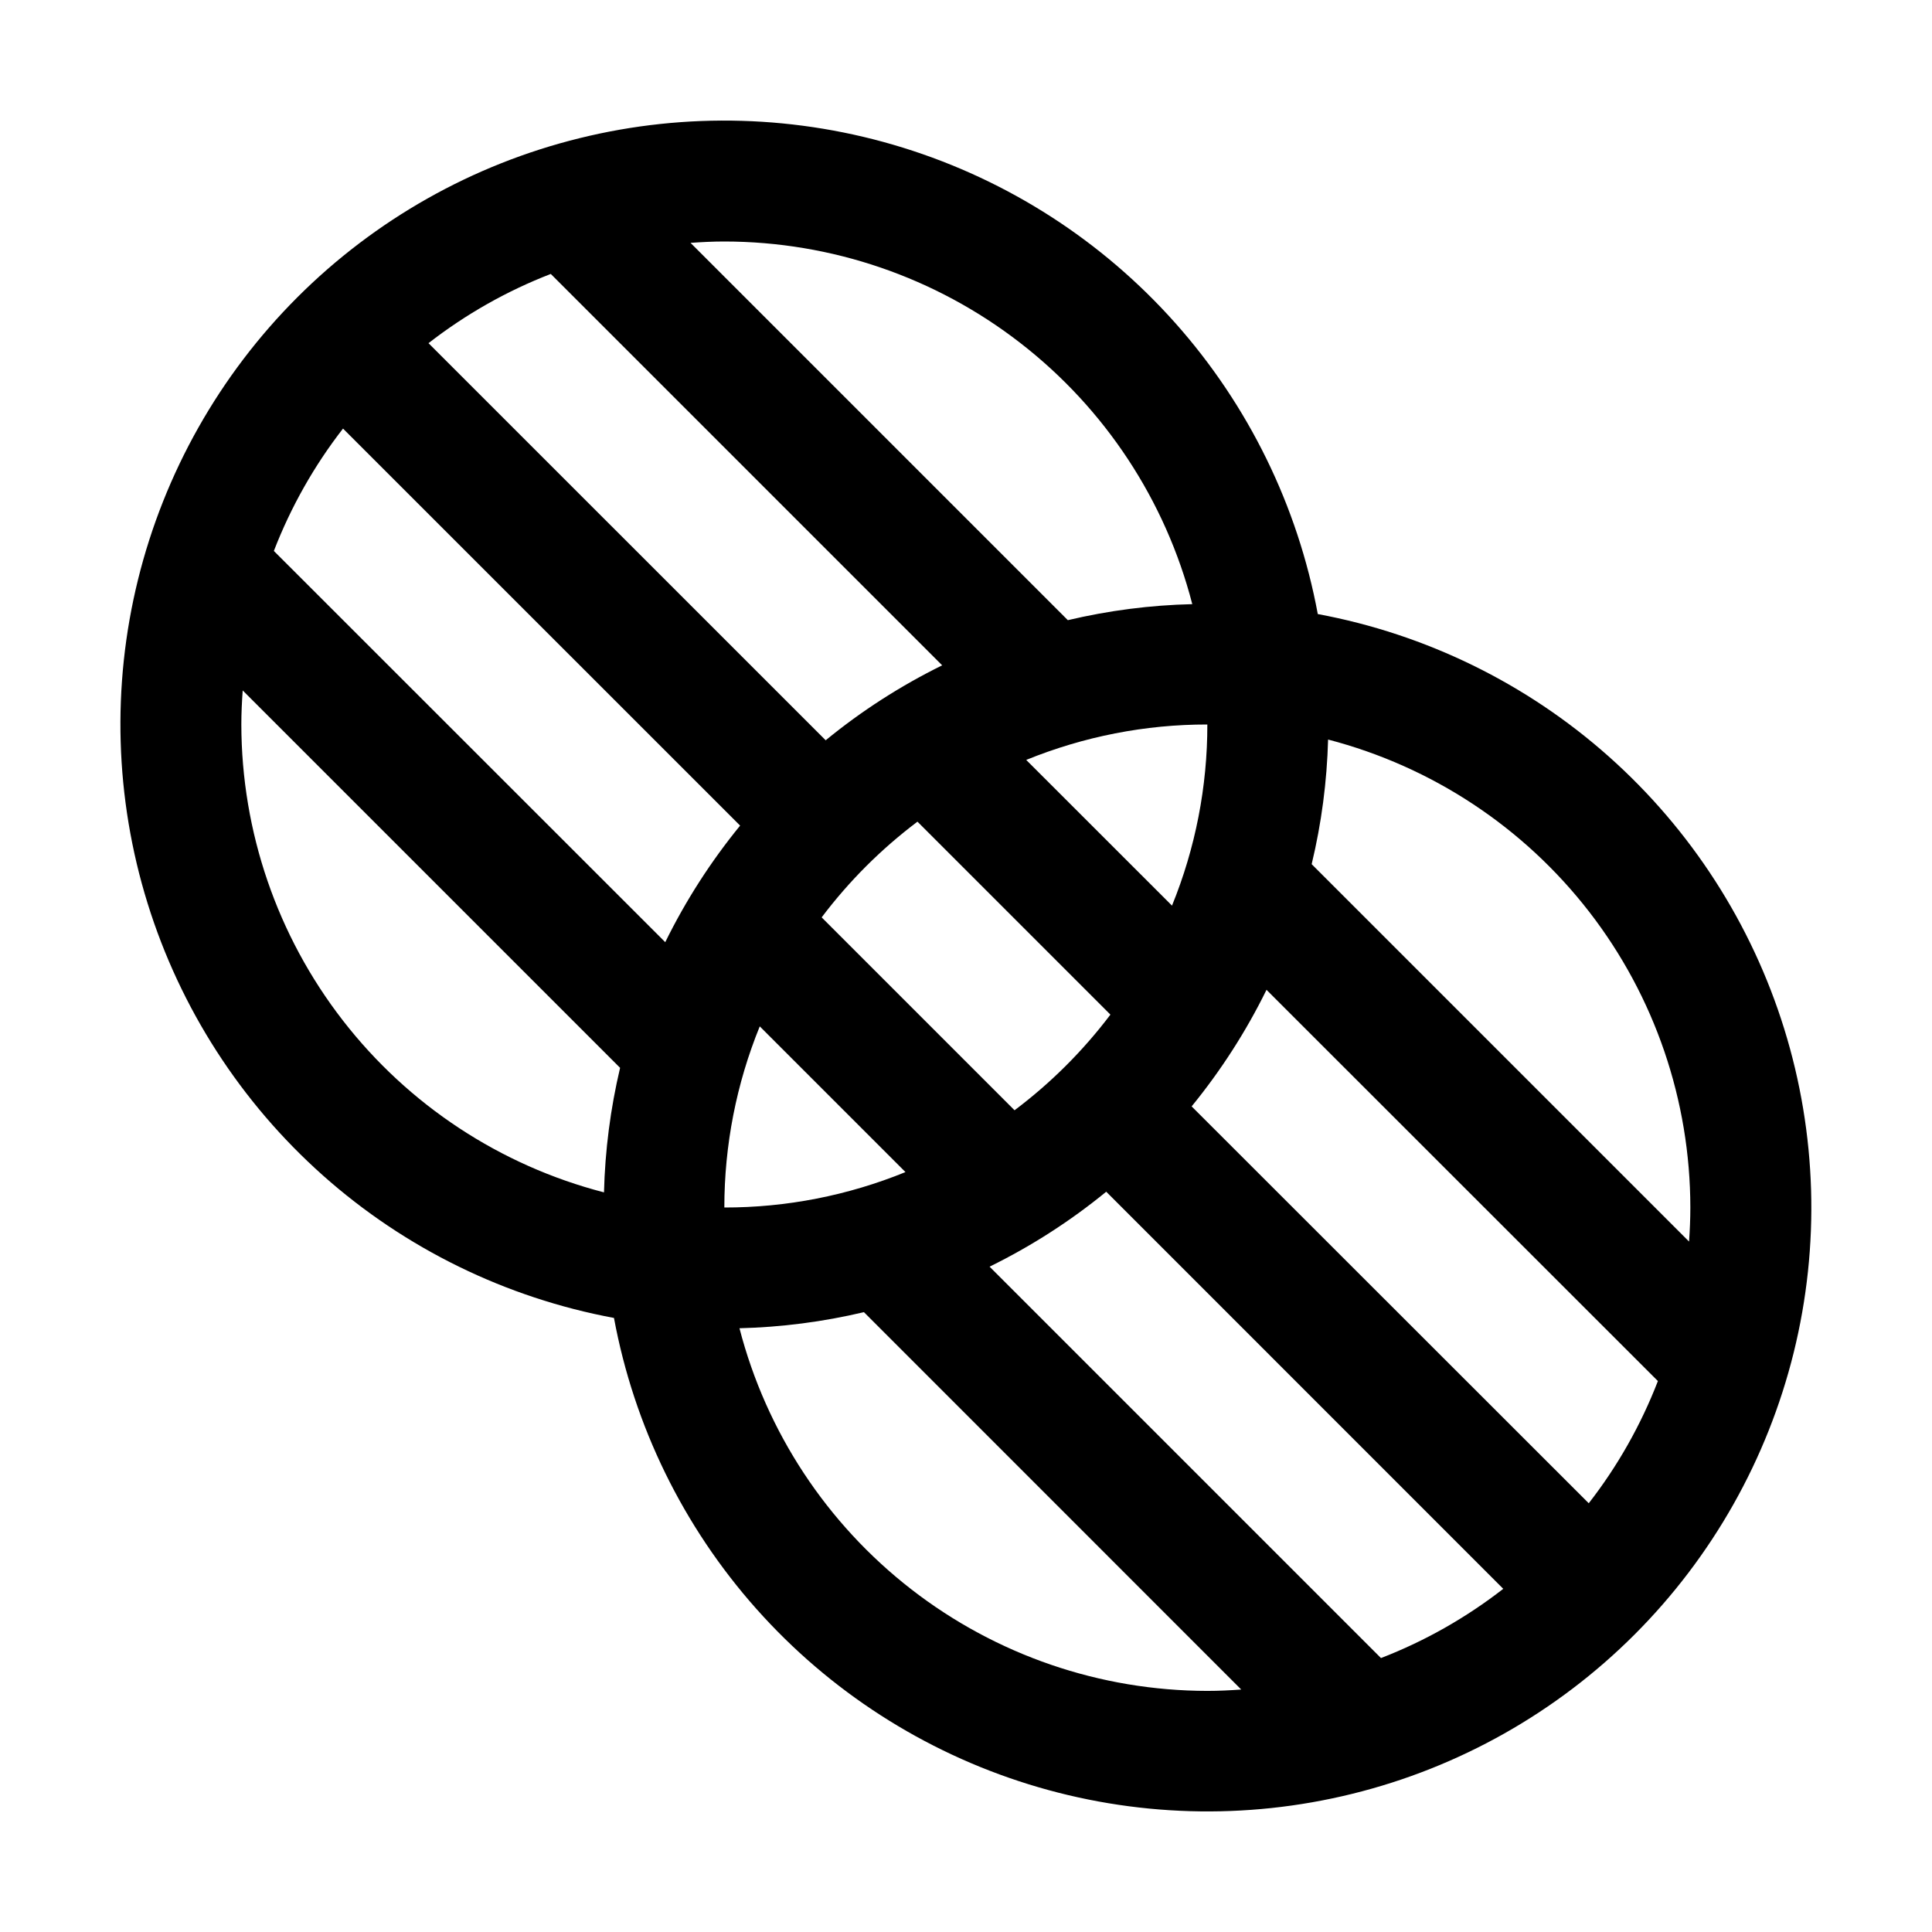 <svg width="24" height="24" viewBox="0 0 24 24" fill="none" xmlns="http://www.w3.org/2000/svg">
<path d="M16.37 7.628C16.121 6.285 15.509 5.035 14.601 4.014C13.693 2.993 12.524 2.24 11.219 1.835C9.914 1.43 8.523 1.389 7.197 1.717C5.871 2.044 4.659 2.728 3.693 3.694C2.727 4.66 2.043 5.872 1.715 7.198C1.387 8.525 1.428 9.916 1.833 11.22C2.238 12.525 2.992 13.695 4.013 14.603C5.034 15.511 6.284 16.122 7.627 16.372C7.876 17.715 8.488 18.965 9.396 19.986C10.304 21.007 11.473 21.76 12.778 22.165C14.083 22.57 15.474 22.611 16.8 22.283C18.126 21.956 19.338 21.272 20.304 20.306C21.27 19.34 21.954 18.128 22.282 16.802C22.61 15.475 22.569 14.084 22.164 12.78C21.759 11.475 21.005 10.305 19.984 9.397C18.963 8.489 17.713 7.878 16.37 7.628ZM20.998 15C20.998 15.143 20.992 15.281 20.982 15.423L16.294 10.735C16.416 10.228 16.484 9.709 16.498 9.187C17.786 9.522 18.926 10.274 19.741 11.326C20.555 12.377 20.997 13.67 20.998 15ZM4.261 5.324L9.194 10.256C8.83 10.702 8.518 11.187 8.264 11.704L3.402 6.844C3.613 6.298 3.902 5.786 4.261 5.324ZM6.842 3.403L11.704 8.265C11.188 8.519 10.702 8.831 10.257 9.196L5.323 4.263C5.785 3.904 6.296 3.614 6.842 3.403ZM12.604 13.793L10.207 11.396C10.546 10.946 10.947 10.546 11.397 10.207L13.794 12.604C13.454 13.054 13.053 13.454 12.602 13.793H12.604ZM14.559 11.25L12.748 9.44C13.463 9.149 14.227 8.999 14.998 9C14.999 9.771 14.85 10.536 14.559 11.25ZM9.438 12.75L11.248 14.56C10.534 14.851 9.77 15.001 8.998 15C8.998 14.229 9.147 13.464 9.438 12.75ZM13.742 14.804L18.674 19.737C18.212 20.096 17.701 20.386 17.155 20.597L12.293 15.735C12.81 15.481 13.296 15.169 13.742 14.804ZM14.803 13.744C15.167 13.298 15.479 12.813 15.733 12.296L20.595 17.156C20.384 17.701 20.095 18.213 19.736 18.674L14.803 13.744ZM14.811 7.505C14.29 7.517 13.772 7.584 13.265 7.704L8.578 3.017C8.717 3.007 8.856 3 8.998 3C10.329 3.001 11.622 3.444 12.674 4.26C13.726 5.075 14.478 6.216 14.811 7.505ZM2.998 9C2.998 8.857 3.005 8.719 3.015 8.577L7.703 13.265C7.583 13.772 7.516 14.291 7.503 14.812C6.215 14.479 5.073 13.727 4.258 12.675C3.443 11.624 3 10.331 2.998 9ZM9.186 16.5C9.707 16.487 10.225 16.42 10.732 16.3L15.419 20.988C15.28 20.998 15.138 21.005 14.997 21.005C13.666 21.003 12.374 20.56 11.322 19.744C10.271 18.929 9.519 17.788 9.186 16.5Z" fill="black"/>
</svg>
